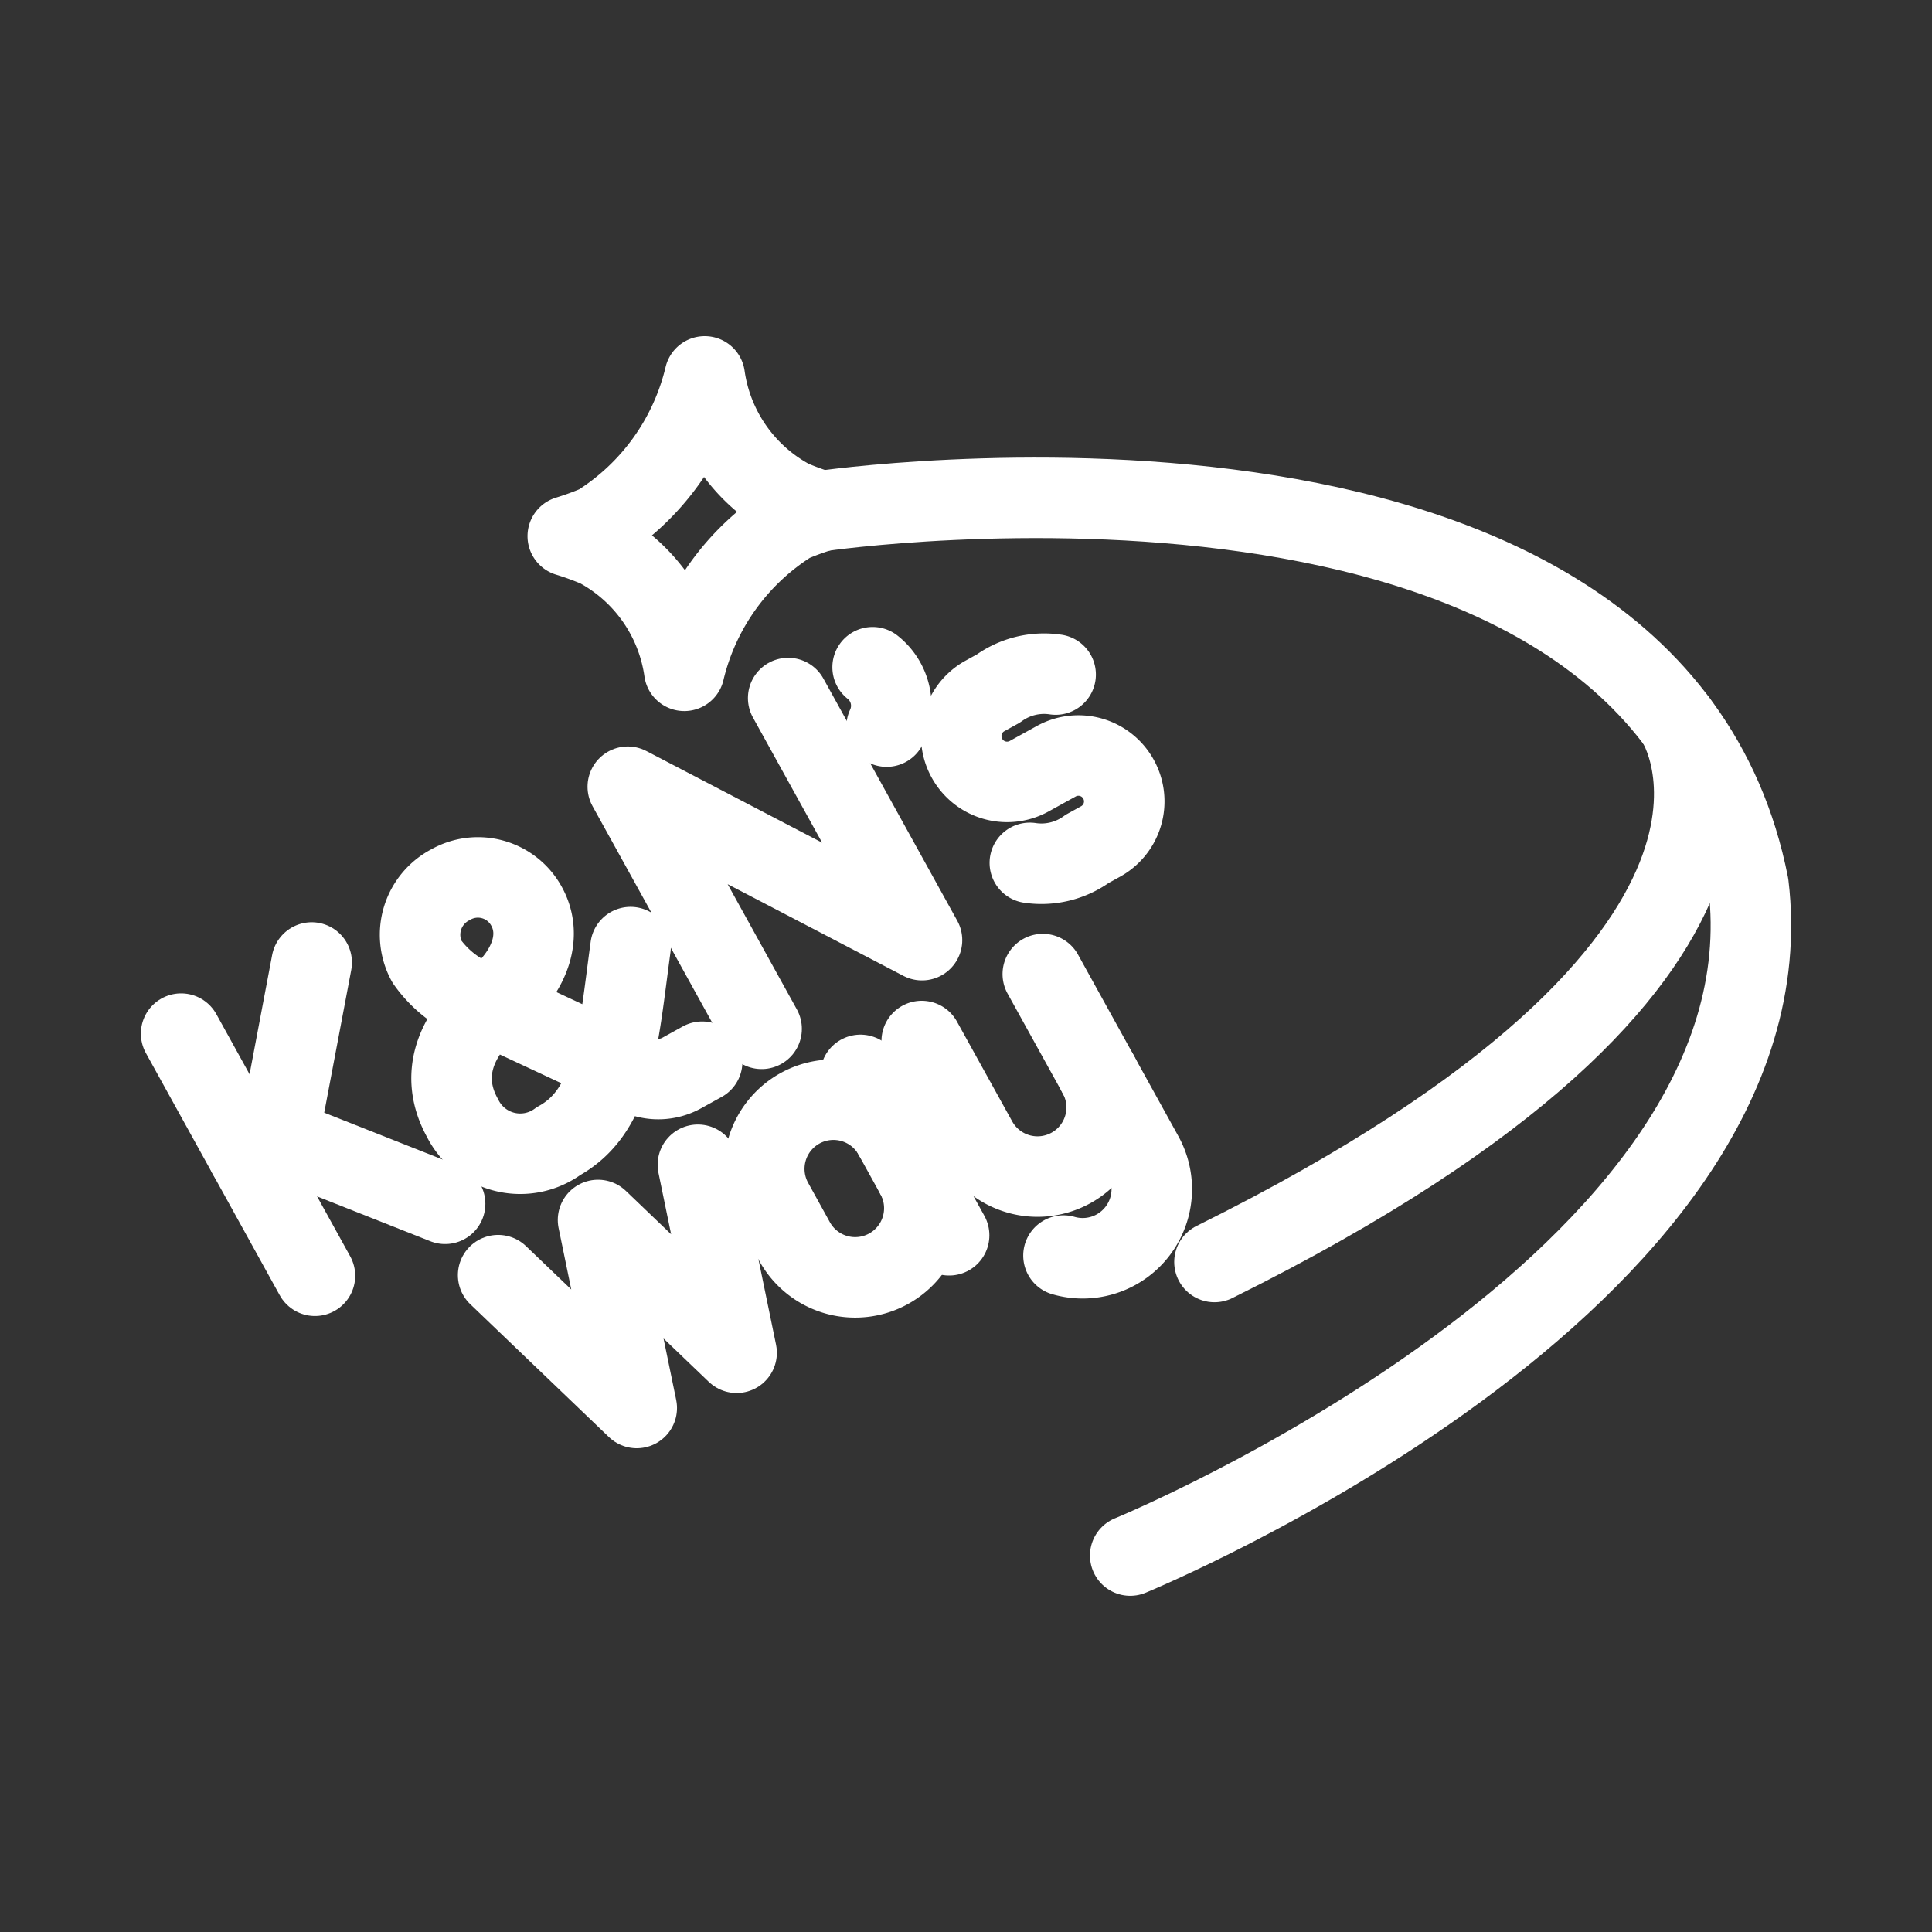<svg xmlns="http://www.w3.org/2000/svg" viewBox="0 0 48 48"><rect x="0" y="0" width="48" height="48" fill="#333333" stroke="none"/><defs><style>.a{stroke-width:2px;stroke-width:2px;fill:none;stroke:#fff;stroke-linecap:round;stroke-linejoin:round;}</style></defs><path class="a" d="M20.404,12.698s20.611-3.031,23.036,9.287c1.186,9.871-15.36,16.662-15.36,16.662"/><path class="a" d="M41.669,17.938s3.823,5.816-11.496,13.416"/><path class="a" d="M19.652,12.423A4.149,4.149,0,0,1,17.509,9.352a6.001,6.001,0,0,1-2.651,3.693,7.361,7.361,0,0,1-.752.275,7.361,7.361,0,0,1,.752.275,4.15,4.15,0,0,1,2.143,3.071,6.001,6.001,0,0,1,2.651-3.694,7.361,7.361,0,0,1,.752-.275A7.141,7.141,0,0,1,19.652,12.423Z"/><polyline class="a" points="17.339 28.938 18.301 33.609 14.858 30.31 15.82 34.981 12.376 31.681"/><path class="a" d="M27.279,26.682l1.122,2.03a1.718,1.718,0,0,1-.672,2.335h0a1.714,1.714,0,0,1-1.307.147"/><path class="a" d="M25.908,24.201l1.372,2.481a1.718,1.718,0,0,1-.672,2.335h0a1.718,1.718,0,0,1-2.335-.672L22.9,25.864"/><path class="a" d="M22.75,29.186a1.718,1.718,0,0,1-.672,2.335h0a1.718,1.718,0,0,1-2.335-.672l-.54-.978a1.718,1.718,0,0,1,.672-2.335h0a1.718,1.718,0,0,1,2.335.672"/><line class="a" x1="23.581" y1="30.69" x2="21.378" y2="26.705"/><polyline class="a" points="18.922 25.561 15.597 19.546 22.907 23.358 19.582 17.343"/><line class="a" x1="4.5" y1="25.68" x2="7.825" y2="31.696"/><polyline class="a" points="11.059 29.908 6.919 28.27 7.744 23.913"/><line class="a" x1="6.919" y1="28.27" x2="6.163" y2="28.688"/><path class="a" d="M22.028,18.052a1.219,1.219,0,0,0-.348-1.475"/><path class="a" d="M17.445,26.378l-.508.281a1.203,1.203,0,0,1-1.091.037l-3.672-1.715a2.814,2.814,0,0,1-1.57-1.093,1.401,1.401,0,0,1,.589-1.908,1.375,1.375,0,0,1,1.889.538c.38.686.148,1.581-.772,2.344-1.026.851-1.394,1.876-.821,2.912a1.602,1.602,0,0,0,2.387.577c1.388-.767,1.478-2.535,1.79-4.82"/><path class="a" d="M25.586,21.438a1.933,1.933,0,0,0,1.423-.347l.337-.186a1.137,1.137,0,0,0,.443-1.546h0a1.137,1.137,0,0,0-1.545-.447l-.675.373a1.137,1.137,0,0,1-1.545-.447h0a1.137,1.137,0,0,1,.443-1.546l.337-.186a1.932,1.932,0,0,1,1.423-.347"/></svg>